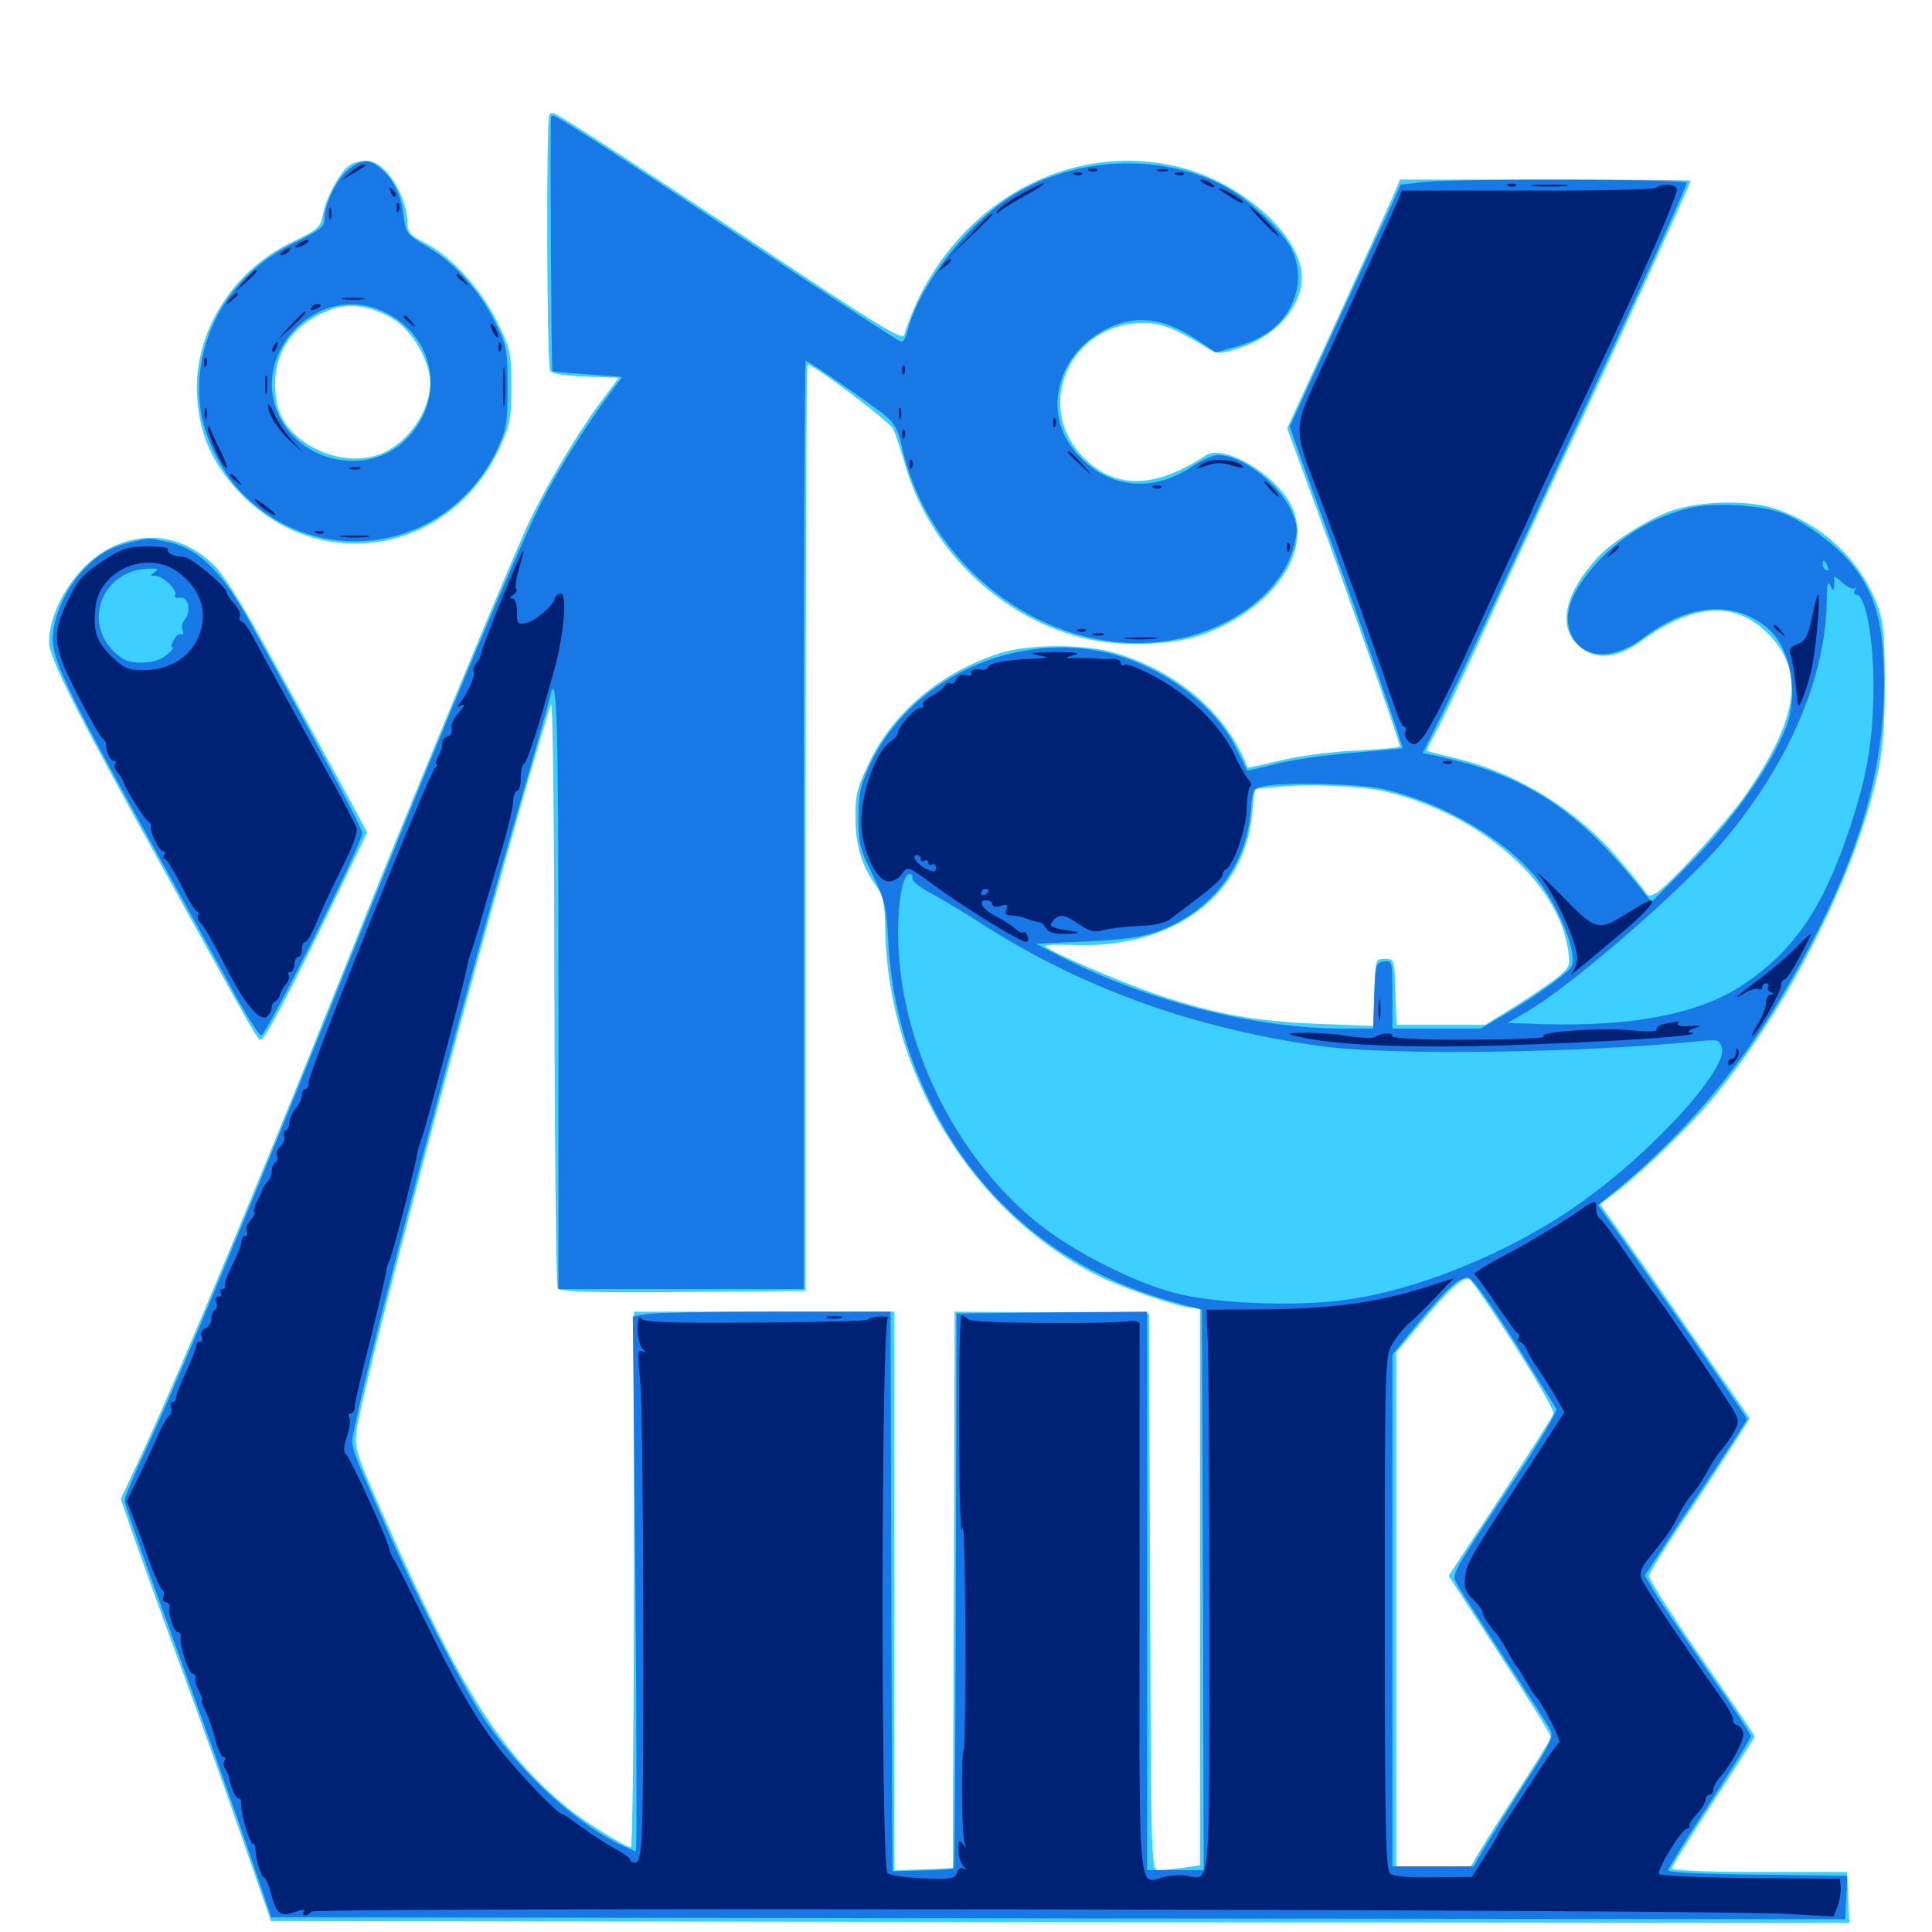 <svg xmlns="http://www.w3.org/2000/svg" viewBox="0 -1000 1000 1000">
	<path fill="#3ccfff" d="M284.375 -940.82C282.617 -939.062 283.008 -810.742 284.766 -808.008C285.742 -806.445 292.773 -805.469 303.32 -805.078L320.312 -804.492L309.375 -789.844C297.852 -774.219 280.273 -744.336 272.07 -725.977C258.594 -695.508 211.719 -582.422 188.477 -524.219C140.234 -402.93 92.773 -289.062 73.047 -246.68L62.5 -224.219L68.164 -207.617C71.289 -198.633 82.227 -167.969 92.773 -139.453C103.32 -110.938 118.164 -69.336 125.977 -46.68L140.234 -5.664L548.633 -5.078L957.227 -4.688L956.641 -17.773L956.055 -31.055H910.547C884.766 -31.055 865.234 -31.836 865.234 -32.812C865.234 -33.789 875 -49.414 886.719 -67.383C898.633 -85.547 908.203 -100.781 908.203 -101.172C908.203 -101.758 900.586 -112.891 891.406 -126.172C868.359 -159.18 853.516 -182.031 853.516 -184.375C853.516 -185.547 860.352 -196.68 868.75 -209.375C877.344 -221.875 889.062 -239.844 894.922 -249.023L905.664 -265.82L874.609 -310.547C857.617 -335.156 840.039 -360.156 835.742 -366.016L828.125 -376.758L833.398 -380.664C847.461 -390.82 874.805 -416.992 888.281 -433.594C926.758 -480.664 960.938 -548.633 972.07 -600.781C974.609 -612.5 975.586 -625.195 975.586 -647.266C975.391 -673.828 974.805 -678.906 971.094 -688.281C961.914 -710.938 943.555 -728.125 919.336 -736.523C905.469 -741.406 879.883 -740.82 864.844 -735.547C852.93 -731.25 833.789 -719.141 826.953 -711.523C810.156 -693.164 806.25 -676.562 816.211 -666.602C824.805 -658.203 836.133 -658.594 848.828 -667.773C876.562 -687.891 898.047 -689.258 915.234 -671.875C934.57 -652.539 930.859 -627.539 902.734 -587.5C891.992 -572.461 863.086 -541.016 856.836 -537.5C853.711 -535.938 852.539 -536.133 851.172 -538.867C850 -540.625 843.945 -548.242 837.5 -555.664C815.82 -581.055 785.547 -599.609 753.906 -607.422C745.898 -609.375 738.867 -611.133 738.672 -611.328C738.281 -611.719 740.039 -615.625 742.773 -620.312C745.508 -625 759.18 -653.711 773.047 -684.375C787.109 -715.039 803.516 -750.586 809.57 -763.477C832.422 -811.719 875 -904.688 875 -906.445C875 -906.836 841.211 -907.031 799.805 -907.031H724.609L722.852 -902.734C721.875 -900.195 708.789 -871.289 693.75 -838.281L666.211 -778.32L681.445 -736.719C696.094 -697.07 724.609 -615.625 724.609 -613.672C724.609 -613.086 714.258 -612.109 701.758 -611.523C689.062 -610.938 671.289 -608.594 662.305 -606.25C653.32 -604.102 645.898 -602.539 645.703 -602.734C635.156 -630.469 609.766 -652.344 576.953 -662.109C561.328 -666.797 531.836 -666.602 517.578 -661.914C487.109 -652.148 462.109 -631.25 449.805 -605.078C443.359 -591.602 442.578 -588.086 442.773 -575.977C442.969 -561.914 446.094 -551.562 453.906 -540.82C457.227 -536.133 458.008 -531.836 458.203 -518.359C459.766 -443.75 503.516 -372.266 567.969 -339.844C580.078 -333.594 611.133 -323.047 616.992 -323.047H621.094V-178.711V-34.57L612.109 -33.203C607.031 -32.617 601.367 -32.031 599.414 -32.031C595.898 -32.031 595.703 -37.305 595.312 -176.172L594.727 -320.117L544.531 -320.703L494.141 -321.094L493.75 -177.148L493.164 -33.008L478.125 -32.422L462.891 -31.836V-176.562V-321.094H395.508H328.125V-182.422C328.125 -106.25 327.344 -43.75 326.562 -43.75C324.023 -43.75 302.344 -57.227 293.945 -64.062C258.984 -92.773 237.891 -126.367 198.828 -214.648C184.18 -247.656 183.398 -250.391 184.57 -259.57C187.891 -285.547 262.695 -565.039 285.156 -635.547C286.133 -638.281 286.914 -571.875 286.914 -488.086C287.109 -404.297 287.891 -334.57 288.672 -333.203C290.039 -331.445 304.297 -330.859 353.711 -331.25L416.992 -331.836V-571.68C416.992 -703.516 417.383 -811.328 417.969 -811.328C421.289 -811.328 460.352 -781.836 462.305 -777.93C463.477 -775.391 466.406 -766.602 468.75 -758.594C481.25 -715.82 516.992 -681.055 559.961 -669.922C578.711 -665.039 606.25 -665.82 622.266 -671.484C659.375 -684.961 680.078 -715.234 668.164 -738.672C659.766 -754.883 633.398 -770.312 624.023 -764.258C598.242 -747.266 578.125 -746.68 561.914 -762.109C534.18 -788.281 553.125 -832.812 591.797 -832.812C601.367 -832.812 608.984 -829.688 625.391 -819.531C630.273 -816.602 631.25 -816.602 641.602 -819.922C659.961 -825.586 673.828 -841.406 673.828 -856.25C673.828 -878.125 642.383 -906.055 608.984 -913.867C549.023 -927.93 487.891 -890.039 467.969 -826.562C467.188 -823.633 453.516 -832.031 393.75 -871.875C332.617 -912.5 301.562 -932.812 287.891 -940.82C286.719 -941.602 285.156 -941.602 284.375 -940.82ZM716.602 -590.43C766.016 -578.906 806.836 -543.359 811.719 -507.812C812.891 -500 812.5 -499.219 805.469 -493.555C801.172 -490.234 791.211 -483.594 783.203 -478.516L768.75 -469.531H745.703H722.852L722.266 -486.719C721.68 -503.32 721.68 -503.711 716.797 -503.711C711.914 -503.711 711.914 -503.32 711.328 -486.328L710.742 -468.945L681.055 -470.117C649.219 -471.484 629.883 -475 600.195 -484.766C580.469 -491.406 541.016 -508.398 541.016 -510.352C541.016 -510.938 546.68 -511.133 553.711 -510.938C605.664 -508.203 643.945 -535.547 648.047 -578.516L649.414 -591.602L662.109 -592.773C677.93 -594.336 704.492 -593.164 716.602 -590.43ZM783.594 -304.297C795.117 -286.133 804.492 -269.922 804.102 -268.359C803.711 -266.797 791.211 -247.266 776.562 -225L749.805 -184.375L776.172 -143.75C790.82 -121.289 802.734 -102.148 802.734 -100.977C802.734 -100 795.703 -88.477 787.305 -75.586C778.906 -62.5 769.531 -47.852 766.602 -42.969L761.328 -33.984H741.992H722.656V-166.992V-300L735.547 -315.43C749.219 -331.836 757.227 -339.258 760.352 -338.086C761.523 -337.695 771.875 -322.656 783.594 -304.297ZM181.25 -914.648C176.562 -911.914 168.555 -897.656 167.188 -889.062C166.016 -882.422 164.844 -881.25 151.367 -874.805C119.336 -859.57 99.219 -825.977 102.148 -792.969C103.711 -774.219 109.961 -760.156 123.438 -745.703C164.648 -701.758 232.422 -712.891 258.398 -767.773C263.867 -779.883 264.648 -782.812 264.648 -799.805C264.648 -817.578 264.258 -819.141 257.031 -833.984C248.438 -851.172 232.422 -868.359 218.945 -874.805C212.891 -877.93 210.938 -879.883 210.938 -883.594C210.938 -898.828 199.414 -916.797 189.648 -916.797C186.914 -916.797 183.008 -915.82 181.25 -914.648ZM203.125 -835.156C213.281 -829.102 222.656 -813.086 222.656 -801.758C222.461 -787.109 211.523 -771.094 197.461 -765.234C176.953 -756.641 147.266 -770.703 143.359 -791.016C139.062 -814.062 149.219 -831.836 171.484 -839.844C180.859 -843.359 192.188 -841.602 203.125 -835.156ZM57.031 -716.406C40.039 -708.008 25.391 -685.352 25.391 -667.578C25.391 -659.57 39.258 -631.836 85.938 -547.656C132.031 -464.062 133.398 -461.719 134.961 -461.719C136.914 -461.719 150.391 -487.109 171.875 -531.445L190.039 -569.141L184.57 -579.297C181.641 -584.961 172.266 -601.953 164.062 -616.992C155.664 -632.031 142.188 -656.641 133.789 -671.68C125.586 -686.719 115.625 -702.344 111.719 -706.445C96.484 -722.266 76.172 -725.977 57.031 -716.406Z"/>
	<path fill="#1878e5" d="M285.156 -938.867C284.766 -927.93 285.352 -808.398 285.938 -808.008C286.133 -807.617 294.531 -806.836 304.297 -806.25L322.07 -804.883L317.773 -799.219C303.516 -780.273 288.672 -756.641 279.688 -738.867C267.188 -713.867 230.469 -626.367 189.453 -524.219C132.031 -381.055 95.117 -291.992 75.391 -249.414C69.336 -236.523 64.453 -224.805 64.453 -223.242C64.453 -221.875 76.367 -187.695 91.211 -147.266C105.859 -107.031 122.852 -59.18 129.102 -40.82L140.43 -7.617L547.852 -7.031L955.078 -6.641L955.273 -10.938C955.469 -13.477 955.664 -18.555 955.859 -22.266L956.055 -29.102L909.766 -29.688C884.18 -29.883 863.281 -30.859 863.281 -31.836C863.281 -32.617 872.852 -48.242 884.766 -66.406C896.484 -84.57 906.25 -100.195 906.25 -101.367C906.25 -102.344 896.094 -117.773 883.594 -135.547C871.289 -153.32 858.984 -171.484 856.25 -176.172L851.367 -184.57L877.734 -224.609C892.383 -246.484 904.297 -264.844 904.297 -265.43C904.297 -266.406 841.797 -356.25 831.25 -370.508L827.148 -376.172L836.914 -384.18C870.703 -412.109 899.414 -445.703 921.875 -483.789C959.18 -546.68 975.195 -595.898 975.195 -647.266C975 -676.172 971.094 -691.602 959.375 -706.836C951.367 -717.578 931.641 -731.836 920.312 -735.156C908.398 -738.867 886.133 -739.844 874.805 -737.109C854.102 -732.227 835.352 -720.312 822.07 -703.516C812.305 -691.016 809.375 -681.055 813.086 -672.07C818.75 -658.594 834.766 -657.812 850.977 -670.117C874.414 -688.086 898.828 -689.453 915.82 -674.023C927.148 -663.477 931.055 -640.43 924.414 -623.438C916.211 -602.539 895.898 -574.219 871.289 -549.609L854.883 -533.203L847.852 -541.797C815.234 -582.422 787.891 -599.609 741.602 -609.18L736.328 -610.156L744.922 -627.344C749.609 -636.719 766.211 -672.07 781.836 -705.859C797.461 -739.648 817.383 -782.812 826.172 -801.562C847.461 -846.875 873.047 -903.711 873.047 -905.469C873.047 -907.227 756.641 -907.617 738.086 -905.859L725 -904.492L720.117 -893.555C717.188 -887.5 704.297 -859.375 691.211 -830.859L667.578 -779.102L673.438 -762.5C676.758 -753.32 684.375 -732.227 690.43 -715.625C703.32 -680.078 726.367 -613.281 725.977 -612.695C725.781 -612.5 714.062 -611.523 700.195 -610.352C686.133 -609.18 668.164 -606.641 660.156 -604.492C652.148 -602.539 645.508 -600.977 645.508 -601.172C645.508 -601.172 642.969 -606.641 639.648 -613.086C628.32 -635.938 599.219 -656.836 570.703 -662.695C522.656 -672.656 470.898 -647.656 450.586 -604.883C445.312 -593.555 444.336 -589.453 444.336 -576.758C444.336 -563.672 445.117 -560.352 451.562 -547.461C458.008 -534.375 458.789 -531.055 459.766 -512.5C461.719 -477.734 471.68 -444.727 489.453 -414.844C516.406 -369.727 556.641 -339.648 609.766 -325.391L622.07 -322.07L622.656 -176.953L623.047 -32.031H608.398H593.75V-176.562V-321.094L544.531 -320.703L495.117 -320.117L494.727 -176.758C494.531 -98.047 494.141 -33.203 493.75 -33.008C493.359 -32.617 486.133 -32.031 477.539 -31.836L461.914 -31.445L461.328 -176.172L460.938 -321.094H400.586C367.383 -321.094 337.5 -320.508 333.984 -319.727L327.539 -318.555L328.906 -180.078C329.492 -104.102 329.688 -41.797 329.102 -41.797C328.516 -41.797 324.219 -43.75 319.727 -45.898C295.508 -58.203 267.383 -84.766 249.414 -112.109C237.695 -130.273 215.234 -174.219 199.805 -209.766C179.688 -255.469 181.25 -250.391 183.789 -262.305C191.211 -299.805 237.695 -475.391 265.039 -570.117C275.391 -605.664 284.18 -636.523 284.57 -639.062C288.281 -655.664 289.062 -629.297 289.062 -489.258V-332.812H352.539H416.016V-573.047C416.016 -705.273 416.406 -813.281 416.992 -813.281C418.359 -813.281 447.07 -793.555 457.227 -785.742C462.891 -781.25 464.648 -778.125 466.797 -768.945C480.078 -708.594 537.305 -663.477 595.703 -667.383C631.836 -669.727 663.477 -691.406 669.922 -717.969C671.875 -725.781 671.68 -728.125 668.359 -735.547C662.109 -749.609 642.773 -764.453 630.469 -764.453C627.93 -764.453 622.07 -761.914 617.188 -758.594C594.336 -743.359 569.336 -747.852 553.906 -769.727C541.406 -787.695 547.266 -813.086 566.992 -826.367C583.984 -837.695 600.391 -836.914 619.727 -824.023L629.297 -817.578L639.453 -820.508C653.711 -824.609 661.523 -830.078 666.992 -839.453C673.047 -849.609 673.438 -861.328 668.164 -871.68C663.281 -881.055 644.922 -898.047 633.008 -904.102C599.023 -921.289 554.688 -918.75 522.266 -897.656C499.023 -882.422 475.195 -851.172 469.727 -828.516C468.945 -825.391 467.578 -823.047 466.602 -823.047C465.625 -823.047 432.031 -844.922 391.992 -871.68C320.703 -919.141 288.086 -940.234 286.133 -940.234C285.547 -940.234 285.156 -939.648 285.156 -938.867ZM946.094 -706.641C946.68 -705.078 946.484 -704.297 945.312 -704.883C944.141 -705.469 943.359 -706.836 943.359 -708.008C943.359 -710.742 944.727 -710.156 946.094 -706.641ZM959.961 -695.508C960.742 -696.484 960.938 -695.898 960.156 -694.727C959.375 -693.359 959.57 -692.188 960.742 -692.188C965.625 -692.188 969.727 -669.922 969.727 -644.336C969.531 -615.43 966.211 -596.484 955.664 -566.211C942.383 -528.125 927.539 -507.227 902.148 -490.234C879.492 -475.195 845.117 -468.555 798.828 -469.922L780.273 -470.508L790.039 -476.172C813.672 -489.844 871.875 -540.43 892.773 -565.43C926.172 -605.469 944.922 -649.609 945.508 -688.672C945.508 -697.266 946.094 -699.805 947.266 -697.07C948.438 -694.336 949.023 -693.945 949.219 -696.094C949.609 -697.656 949.414 -700 949.219 -700.977C949.023 -702.148 950.977 -700.977 953.516 -698.438C956.25 -696.094 958.984 -694.727 959.961 -695.508ZM715.039 -591.797C743.555 -585.742 775.586 -567.969 792.969 -548.242C802.148 -537.891 811.719 -518.945 813.672 -507.227C814.844 -499.805 814.453 -499.414 804.297 -491.602C798.633 -487.305 787.695 -480.078 780.078 -475.586L766.406 -467.578H743.555H720.703V-485.352C720.703 -502.539 720.508 -502.93 716.406 -502.344C712.109 -501.758 711.914 -500.781 711.328 -484.766L710.742 -467.578H695.703C649.023 -467.578 592.969 -482.031 547.852 -505.469L536.133 -511.523L562.5 -512.695C582.617 -513.672 591.602 -515.039 600 -518.164C627.539 -528.711 645.312 -552.148 647.461 -580.859C648.047 -590.039 648.828 -591.797 652.734 -592.773C661.133 -595.312 701.953 -594.531 715.039 -591.797ZM472.266 -545.312C471.875 -544.141 476.172 -540.625 481.445 -537.891C486.914 -534.961 500 -527.148 510.547 -520.312C561.719 -487.891 619.336 -467.383 684.57 -458.398C720.117 -453.711 816.602 -454.883 878.125 -460.938C889.453 -462.109 890.039 -461.914 891.211 -457.617C894.336 -446.484 854.883 -403.32 817.969 -377.344C782.031 -351.758 732.812 -331.641 694.531 -326.953C668.75 -323.633 628.516 -325.391 608.398 -330.664C587.109 -336.133 556.055 -351.953 538.281 -366.016C494.141 -400.977 465.039 -460.938 464.844 -516.602C464.844 -534.766 467.383 -547.656 470.898 -547.656C471.875 -547.656 472.461 -546.68 472.266 -545.312ZM783.594 -306.055C794.922 -287.891 804.688 -272.266 805.469 -270.898C806.25 -269.531 796.875 -253.711 783.594 -233.789C750.781 -184.375 751.367 -185.352 753.906 -180.469C755.078 -178.125 766.016 -161.133 778.125 -142.578C790.234 -124.023 801.172 -107.227 802.344 -104.883C804.297 -101.367 802.734 -97.656 789.648 -77.734C781.445 -64.844 772.07 -49.805 768.75 -44.336L762.695 -33.984H741.797H720.703V-166.406V-298.828L733.398 -314.453C748.633 -332.812 754.883 -338.672 759.57 -338.672C761.914 -338.672 769.531 -328.125 783.594 -306.055ZM180.664 -912.5C174.414 -907.617 168.164 -894.727 167.969 -887.109C167.969 -882.617 166.016 -881.055 152.93 -874.609C118.555 -858.203 99.219 -824.219 103.711 -788.477C105.469 -774.219 115.234 -754.492 125.586 -744.336C166.406 -703.516 232.812 -715.234 257.422 -767.578C262.109 -777.93 262.695 -781.25 262.695 -799.609C262.695 -818.945 262.305 -821.094 256.25 -833.203C248.242 -849.609 234.961 -864.258 220.898 -872.461C210.352 -878.711 209.961 -879.297 208.789 -889.062C207.422 -899.805 203.32 -907.812 196.484 -913.281C191.016 -917.773 187.109 -917.578 180.664 -912.5ZM198.242 -838.867C226.367 -825.977 231.445 -791.211 208.203 -770.703C190.039 -754.883 159.57 -759.961 146.484 -781.055C126.172 -813.867 163.086 -855.078 198.242 -838.867ZM67.773 -719.336C57.422 -716.992 50.781 -713.086 43.555 -705.469C33.984 -695.508 27.344 -680.469 27.344 -669.141C27.344 -657.617 35.742 -640.234 83.398 -554.492C99.414 -525.586 117.383 -493.164 123.047 -482.617C128.906 -472.266 134.375 -463.867 135.156 -464.062C138.477 -465.234 187.5 -563.281 187.5 -568.75C187.5 -571.484 165.625 -612.5 127.734 -680.859C114.648 -704.297 102.148 -716.211 87.695 -719.336C76.758 -721.68 77.93 -721.68 67.773 -719.336ZM80.078 -703.906C77.539 -702.148 77.539 -701.953 80.273 -701.953C84.375 -701.953 92.188 -694.336 90.625 -691.992C90.039 -690.82 91.016 -690.234 92.969 -690.625C97.461 -691.406 99.219 -683.594 95.703 -679.492C94.336 -677.93 93.75 -675.195 94.531 -673.633C95.117 -671.875 94.922 -671.094 93.75 -671.68C92.773 -672.266 91.016 -670.898 89.844 -668.75C88.672 -666.602 88.477 -664.844 89.258 -664.844C90.039 -664.648 88.672 -662.891 86.133 -660.938C83.203 -658.398 78.711 -657.031 73.242 -657.031C66.406 -657.031 63.672 -658.203 58.789 -662.891C42.578 -679.102 53.711 -705.273 77.148 -705.664C81.641 -705.859 82.227 -705.273 80.078 -703.906Z"/>
	<path fill="#002274" d="M181.445 -910.742L176.758 -906.836L182.617 -910.156C190.234 -914.844 190.43 -914.844 188.086 -914.844C186.914 -914.844 183.984 -913.086 181.445 -910.742ZM564.062 -911.523C562.5 -912.109 563.086 -912.695 565.234 -912.695C567.383 -912.891 568.555 -912.305 567.773 -911.719C567.188 -911.133 565.43 -910.938 564.062 -911.523ZM599.219 -911.523C597.852 -912.109 598.828 -912.5 601.562 -912.5C604.297 -912.5 605.273 -912.109 604.102 -911.523C602.734 -911.133 600.391 -911.133 599.219 -911.523ZM556.25 -909.57C554.688 -910.156 555.273 -910.742 557.422 -910.742C559.57 -910.938 560.742 -910.352 559.961 -909.766C559.375 -909.18 557.617 -908.984 556.25 -909.57ZM608.984 -909.57C607.422 -910.156 608.008 -910.742 610.156 -910.742C612.305 -910.938 613.477 -910.352 612.695 -909.766C612.109 -909.18 610.352 -908.984 608.984 -909.57ZM623.047 -905.078C624.609 -904.102 626.953 -903.125 627.93 -903.125C629.102 -903.125 628.516 -904.102 626.953 -905.078C625.391 -906.055 623.242 -907.031 622.07 -907.031C621.094 -907.031 621.484 -906.055 623.047 -905.078ZM527.93 -899.219C522.461 -896.094 517.188 -892.383 516.406 -891.016C515.234 -888.867 515.43 -888.867 517.969 -891.016C519.531 -892.383 525.781 -896.094 531.445 -899.219C537.305 -902.344 541.211 -905.078 540.039 -905.078C539.062 -905.078 533.594 -902.344 527.93 -899.219ZM780.859 -903.711C779.297 -904.297 779.883 -904.883 782.031 -904.883C784.18 -905.078 785.352 -904.492 784.57 -903.906C783.984 -903.32 782.227 -903.125 780.859 -903.711ZM794.531 -903.711C789.844 -904.102 793.164 -904.492 801.758 -904.492C810.352 -904.492 814.062 -904.102 810.156 -903.711C806.055 -903.32 799.023 -903.32 794.531 -903.711ZM856.836 -902.734C855.469 -901.953 825.586 -901.172 790.039 -901.367H725.586L723.828 -896.875C719.922 -887.891 691.992 -826.367 681.25 -803.516C670.117 -779.883 670.117 -776.758 679.297 -752.539C683.594 -741.406 689.453 -725.586 692.383 -717.578C695.117 -709.57 698.633 -699.805 700.195 -696.094C702.539 -689.844 716.992 -648.438 722.852 -631.25C724.219 -627.148 725.977 -623.828 726.953 -623.828C727.734 -623.828 727.93 -622.656 727.344 -621.289C726.758 -619.727 727.734 -617.383 729.297 -616.016C731.836 -614.062 733.008 -614.453 736.328 -618.164C740.43 -623.242 751.758 -645.703 766.602 -678.516C771.68 -689.844 779.688 -707.227 784.375 -717.188C789.062 -727.148 792.969 -735.547 792.969 -735.938C792.969 -736.523 802.344 -756.445 825.586 -805.469C849.805 -856.25 868.75 -899.805 867.969 -902.148C866.797 -904.883 860.742 -905.273 856.836 -902.734ZM202.344 -900.586C202.93 -898.633 204.102 -897.656 204.688 -898.242C205.273 -898.828 204.688 -900.391 203.32 -901.758C201.367 -903.516 201.172 -903.32 202.344 -900.586ZM630.859 -902.344C630.859 -901.953 633.984 -899.805 637.891 -897.461C641.602 -895.117 644.141 -894.336 643.555 -895.312C642.188 -897.461 630.859 -903.711 630.859 -902.344ZM205.273 -892.188C205.273 -890.039 205.859 -889.453 206.445 -891.016C207.031 -892.383 206.836 -894.141 206.25 -894.727C205.664 -895.508 205.078 -894.336 205.273 -892.188ZM170.312 -889.453C170.312 -886.719 170.703 -885.742 171.289 -887.109C171.68 -888.281 171.68 -890.625 171.289 -891.992C170.703 -893.164 170.312 -892.188 170.312 -889.453ZM653.32 -885.547C657.422 -881.25 661.328 -877.734 661.914 -877.734C662.5 -877.734 659.375 -881.25 655.273 -885.547C651.172 -889.844 647.266 -893.359 646.68 -893.359C646.094 -893.359 649.219 -889.844 653.32 -885.547ZM501.953 -878.32L491.211 -866.992L502.539 -877.734C508.594 -883.594 513.672 -888.672 513.672 -888.867C513.672 -890.43 511.719 -888.672 501.953 -878.32ZM154.297 -873.828C152.734 -872.852 152.344 -871.875 153.32 -871.875C154.492 -871.875 156.641 -872.852 158.203 -873.828C159.766 -874.805 160.352 -875.781 159.18 -875.781C158.203 -875.781 155.859 -874.805 154.297 -873.828ZM146.484 -869.922C144.727 -868.75 144.531 -867.969 145.898 -867.969C147.07 -867.969 148.828 -868.945 149.414 -869.922C150.977 -872.266 150.195 -872.266 146.484 -869.922ZM488.086 -862.695C485.547 -859.57 485.742 -859.375 488.867 -861.914C490.625 -863.281 492.188 -864.844 492.188 -865.234C492.188 -866.797 490.625 -865.82 488.086 -862.695ZM126.758 -854.883L122.07 -849.414L127.539 -854.102C132.422 -858.594 133.789 -860.156 132.227 -860.156C131.836 -860.156 129.492 -857.812 126.758 -854.883ZM236.328 -857.422C236.328 -857.031 237.891 -855.469 239.844 -854.102C242.773 -851.562 242.969 -851.758 240.43 -854.883C237.891 -858.008 236.328 -858.984 236.328 -857.422ZM118.945 -845.117C116.406 -841.992 116.602 -841.797 119.727 -844.336C121.484 -845.703 123.047 -847.266 123.047 -847.656C123.047 -849.219 121.484 -848.242 118.945 -845.117ZM178.32 -845.117C175.195 -845.508 177.344 -845.898 182.617 -845.898C188.086 -845.898 190.43 -845.508 188.086 -845.117C185.547 -844.727 181.25 -844.727 178.32 -845.117ZM161.133 -840.625C160.547 -839.453 161.328 -839.258 162.891 -839.844C166.406 -841.211 166.992 -842.578 164.258 -842.578C163.086 -842.578 161.719 -841.797 161.133 -840.625ZM150.195 -831.445L143.555 -824.023L150.977 -830.664C157.617 -837.109 159.18 -838.672 157.617 -838.672C157.227 -838.672 153.906 -835.352 150.195 -831.445ZM208.984 -835.938C208.984 -835.547 210.547 -833.984 212.5 -832.617C215.43 -830.078 215.625 -830.273 213.086 -833.398C210.547 -836.523 208.984 -837.5 208.984 -835.938ZM253.906 -831.836C253.906 -830.859 254.883 -828.516 255.859 -826.953C256.836 -825.391 257.812 -825 257.812 -825.977C257.812 -827.148 256.836 -829.297 255.859 -830.859C254.883 -832.422 253.906 -833.008 253.906 -831.836ZM141.602 -820.898C140.82 -819.727 140.625 -818.555 141.211 -817.969C141.602 -817.383 142.578 -818.359 143.164 -820.117C144.531 -823.438 143.359 -824.023 141.602 -820.898ZM258.008 -819.922C258.008 -817.773 258.594 -817.188 259.18 -818.75C259.766 -820.117 259.57 -821.875 258.984 -822.461C258.398 -823.242 257.812 -822.07 258.008 -819.922ZM105.664 -812.109C105.664 -809.961 106.25 -809.375 106.836 -810.938C107.422 -812.305 107.227 -814.062 106.641 -814.648C106.055 -815.43 105.469 -814.258 105.664 -812.109ZM260.352 -799.609C260.352 -790.43 260.742 -786.719 261.133 -791.406C261.523 -795.898 261.523 -803.32 261.133 -808.008C260.742 -812.5 260.352 -808.789 260.352 -799.609ZM466.992 -808.203C466.992 -806.055 467.578 -805.469 468.164 -807.031C468.75 -808.398 468.555 -810.156 467.969 -810.742C467.383 -811.523 466.797 -810.352 466.992 -808.203ZM137.305 -800.586C137.305 -796.289 137.695 -794.727 138.086 -797.266C138.477 -799.609 138.477 -803.125 138.086 -805.078C137.5 -806.836 137.109 -804.883 137.305 -800.586ZM138.672 -790.234C138.672 -785.742 143.945 -777.344 150.781 -771.289L157.227 -765.43L150.977 -772.266C147.461 -775.977 143.359 -782.227 141.797 -785.938C140.234 -789.648 138.867 -791.602 138.672 -790.234ZM105.859 -785.938C105.859 -783.203 106.25 -782.227 106.836 -783.594C107.227 -784.766 107.227 -787.109 106.836 -788.477C106.25 -789.648 105.859 -788.672 105.859 -785.938ZM465.234 -785.938C465.234 -783.203 465.625 -782.227 466.211 -783.594C466.602 -784.766 466.602 -787.109 466.211 -788.477C465.625 -789.648 465.234 -788.672 465.234 -785.938ZM545.117 -780.859C545.117 -778.711 545.703 -778.125 546.289 -779.688C546.875 -781.055 546.68 -782.812 546.094 -783.398C545.508 -784.18 544.922 -783.008 545.117 -780.859ZM107.617 -778.711C107.422 -775.391 114.648 -759.18 116.992 -757.812C118.164 -757.031 116.992 -760.742 114.453 -765.82C111.914 -770.898 109.375 -776.562 108.789 -778.125C108.203 -779.688 107.617 -780.078 107.617 -778.711ZM466.992 -775C466.992 -772.852 467.578 -772.266 468.164 -773.828C468.75 -775.195 468.555 -776.953 467.969 -777.539C467.383 -778.32 466.797 -777.148 466.992 -775ZM552.734 -765.82C552.734 -765.43 555.664 -762.695 559.18 -759.375L565.43 -753.711L559.766 -760.156C554.297 -766.016 552.734 -767.383 552.734 -765.82ZM470.898 -759.375C470.898 -757.227 471.484 -756.641 472.07 -758.203C472.656 -759.57 472.461 -761.328 471.875 -761.914C471.289 -762.695 470.703 -761.523 470.898 -759.375ZM622.07 -759.766C618.359 -757.031 618.555 -756.836 624.414 -758.984C629.102 -760.742 632.422 -760.742 637.891 -758.984C642.383 -757.617 644.336 -757.617 643.164 -758.789C639.453 -762.5 626.367 -763.086 622.07 -759.766ZM181.25 -757.227C179.883 -757.812 180.859 -758.203 183.594 -758.203C186.328 -758.203 187.305 -757.812 186.133 -757.227C184.766 -756.836 182.422 -756.836 181.25 -757.227ZM119.141 -753.906C119.141 -753.516 120.703 -751.953 122.656 -750.586C125.586 -748.047 125.781 -748.242 123.242 -751.367C120.703 -754.492 119.141 -755.469 119.141 -753.906ZM657.227 -746.875C659.18 -744.727 661.133 -742.969 661.719 -742.969C662.305 -742.969 661.133 -744.727 659.18 -746.875C657.227 -749.023 655.273 -750.781 654.688 -750.781C654.102 -750.781 655.273 -749.023 657.227 -746.875ZM597.266 -747.461C595.703 -748.047 596.289 -748.633 598.438 -748.633C600.586 -748.828 601.758 -748.242 600.977 -747.656C600.391 -747.07 598.633 -746.875 597.266 -747.461ZM132.617 -740.234C135.156 -737.109 142.578 -732.227 142.578 -733.789C142.578 -734.18 139.648 -736.523 136.328 -739.062C132.227 -741.992 130.859 -742.383 132.617 -740.234ZM163.672 -724.023C162.109 -724.609 162.695 -725.195 164.844 -725.195C166.992 -725.391 168.164 -724.805 167.383 -724.219C166.797 -723.633 165.039 -723.438 163.672 -724.023ZM177.344 -722.07C173.828 -722.461 176.562 -722.852 183.594 -722.852C190.625 -722.852 193.359 -722.461 190.039 -722.07C186.523 -721.68 180.664 -721.68 177.344 -722.07ZM666.211 -716.406C666.211 -714.258 666.797 -713.672 667.383 -715.234C667.969 -716.602 667.773 -718.359 667.188 -718.945C666.602 -719.727 666.016 -718.555 666.211 -716.406ZM54.297 -710.352C42.188 -702.344 40.234 -700 33.984 -686.719C26.758 -671.094 27.734 -664.648 40.234 -640.234C46.289 -628.516 51.953 -618.359 53.125 -617.773C54.102 -617.188 54.883 -615.82 54.883 -614.844C54.688 -611.328 57.031 -606.25 58.789 -606.25C59.961 -606.25 60.352 -605.469 59.57 -604.492C58.984 -603.516 59.57 -601.562 60.938 -600C62.305 -598.633 63.672 -596.289 64.062 -594.922C64.648 -591.992 74.414 -576.562 76.758 -574.805C77.734 -574.219 78.32 -573.047 78.125 -572.266C77.344 -569.727 82.422 -559.375 84.375 -559.375C85.352 -559.375 85.547 -558.594 84.961 -557.422C84.375 -556.445 84.375 -555.469 85.352 -555.469C86.133 -555.469 90.039 -549.219 93.75 -541.797C97.461 -534.18 101.172 -528.125 102.148 -528.125C102.93 -528.125 103.32 -527.344 102.539 -526.367C101.953 -525.391 102.734 -523.242 104.297 -521.68C105.859 -520.312 111.133 -510.742 116.211 -500.781C126.367 -480.469 134.766 -470.312 138.477 -474.023C139.648 -475.195 140.625 -477.148 140.625 -478.516C140.625 -479.883 141.406 -481.25 142.383 -481.641C143.359 -482.031 144.531 -483.594 144.922 -485.156C145.312 -486.719 146.68 -489.258 148.047 -490.625C149.414 -492.188 150 -494.141 149.414 -495.117C148.633 -496.094 149.219 -496.875 150.195 -496.875C151.367 -496.875 152.344 -498.633 152.344 -500.781C152.344 -502.93 153.32 -504.688 154.297 -504.688C155.469 -504.688 156.25 -506.445 156.25 -508.594C156.25 -510.742 157.031 -512.5 158.008 -512.5C158.984 -512.5 161.719 -517.188 164.062 -523.047C166.406 -528.906 172.266 -541.406 176.953 -550.781C182.422 -561.328 185.156 -569.141 184.57 -571.289C183.789 -573.438 179.297 -582.227 174.414 -591.211C156.25 -623.828 134.18 -664.062 130.469 -671.289C128.32 -675.195 125.781 -678.516 124.805 -678.516C124.023 -678.516 123.633 -679.688 124.219 -681.055C124.609 -682.422 123.242 -685.352 121.094 -687.695C118.945 -690.039 117.188 -692.773 117.188 -693.555C117.188 -696.289 98.828 -711.719 95.312 -711.719C90.43 -711.719 85.938 -713.867 86.914 -715.625C87.5 -716.602 82.617 -717.188 76.172 -717.188C66.211 -716.992 62.891 -716.016 54.297 -710.352ZM91.797 -704.102C101.172 -697.461 105.859 -688.281 104.883 -678.711C103.125 -663.281 91.016 -653.125 74.023 -653.125C66.406 -653.125 64.062 -654.102 58.008 -659.961C49.805 -667.969 48.047 -673.242 49.414 -685.742C51.562 -704.883 75.781 -715.43 91.797 -704.102ZM833.789 -714.258C831.25 -711.133 831.445 -710.938 834.57 -713.477C836.328 -714.844 837.891 -716.406 837.891 -716.797C837.891 -718.359 836.328 -717.383 833.789 -714.258ZM259.57 -689.648C253.906 -675.391 249.023 -662.891 249.023 -661.719C249.023 -660.547 247.852 -658.203 246.484 -656.641C245.312 -655.078 244.727 -653.32 245.117 -652.734C246.484 -651.367 242.383 -641.602 238.477 -636.719C236.719 -634.57 236.523 -633.594 237.891 -634.375C241.211 -636.328 240.82 -634.961 236.523 -629.883C234.375 -627.344 233.203 -624.219 233.789 -622.656C234.375 -621.289 233.398 -619.336 231.641 -618.75C229.883 -618.164 228.711 -616.602 228.906 -615.234C229.102 -614.062 228.32 -611.133 226.953 -608.789C225.586 -606.25 225.195 -604.297 225.977 -604.297C226.758 -604.297 226.562 -603.516 225.391 -602.734C222.461 -600.977 159.375 -444.336 159.766 -439.844C159.766 -437.891 159.18 -436.328 158.008 -436.328C157.031 -436.328 156.25 -434.766 156.25 -433.008C156.25 -431.25 154.883 -428.32 153.125 -426.367C151.562 -424.609 150 -421.289 149.805 -418.945C149.609 -416.797 148.828 -414.844 147.852 -414.844C146.875 -414.844 146.484 -413.672 147.07 -412.109C147.656 -410.547 146.875 -408.203 145.312 -406.836C143.75 -405.469 142.773 -403.32 143.359 -401.953C143.945 -400.586 143.555 -398.828 142.578 -398.242C141.406 -397.461 140.625 -395.508 140.625 -393.555C140.625 -391.797 139.453 -389.062 138.086 -387.891C136.914 -386.523 135.742 -384.766 135.742 -383.984C135.547 -383.203 134.375 -380.469 133.008 -378.125C131.641 -375.586 131.055 -373.047 131.641 -372.461C132.227 -371.875 131.25 -370.117 129.688 -368.555C128.125 -366.797 127.148 -364.258 127.734 -362.891C128.32 -361.328 127.93 -360.156 126.953 -360.156C125.781 -360.156 125 -358.984 125 -357.422C125 -355.859 122.852 -350.391 120.312 -345.312C117.578 -340.039 116.016 -335.156 116.406 -334.375C116.992 -333.594 116.406 -332.812 115.234 -332.812C114.062 -332.812 113.672 -332.031 114.258 -330.859C114.844 -329.883 114.453 -328.906 113.281 -328.906C111.914 -328.906 111.328 -327.539 111.914 -325.977C112.695 -324.414 112.305 -322.656 111.328 -322.07C110.156 -321.289 109.375 -319.336 109.375 -317.188C109.375 -315.234 108.008 -313.086 106.25 -312.5C104.492 -311.719 103.516 -309.961 104.297 -308.398C104.883 -306.836 104.492 -305.469 103.516 -305.469C102.344 -305.469 101.562 -304.492 101.562 -303.32C101.562 -302.344 99.219 -296.289 96.484 -290.234C93.555 -284.18 91.211 -277.93 91.211 -276.758C91.211 -275.391 90.234 -274.219 89.258 -274.219C88.281 -274.219 87.891 -272.852 88.477 -271.289C89.258 -269.727 88.672 -267.969 87.5 -267.188C86.523 -266.406 83.789 -261.914 81.641 -256.836C79.492 -251.953 75 -242.188 71.68 -235.547L65.625 -223.047L69.141 -214.062C71.094 -208.984 75 -198.828 77.539 -191.211C80.273 -183.789 83.203 -177.344 84.18 -176.953C84.961 -176.562 85.156 -175 84.57 -173.438C83.984 -171.875 84.57 -170.703 85.742 -170.703C87.109 -170.703 87.891 -169.531 87.695 -168.359C86.914 -164.258 90.039 -155.078 92.188 -155.078C93.164 -155.078 93.75 -153.906 93.555 -152.734C92.773 -148.438 97.656 -133.594 99.805 -133.594C100.781 -133.594 101.562 -132.422 101.172 -131.25C100.977 -129.883 101.758 -126.758 103.125 -124.414C104.492 -121.875 105.078 -119.922 104.492 -119.922C103.906 -119.922 104.688 -117.578 106.25 -114.648C107.812 -111.523 110.156 -105.078 111.328 -99.805C112.695 -94.727 114.648 -90.625 115.625 -90.625C116.602 -90.625 116.797 -89.844 116.211 -88.672C115.625 -87.695 115.625 -85.547 116.602 -84.375C117.383 -83.008 118.164 -81.445 118.359 -80.859C119.531 -74.609 121.875 -69.141 123.438 -69.141C124.414 -69.141 125 -67.969 124.805 -66.797C124.219 -62.891 129.102 -45.703 130.859 -45.703C131.641 -45.703 132.227 -44.531 132.227 -43.359C132.031 -38.867 135.156 -28.125 136.719 -28.125C137.5 -28.125 139.258 -24.219 140.43 -19.336C142.969 -9.18 145.508 -7.617 153.125 -10.547C156.445 -11.719 158.008 -11.719 157.227 -10.547C156.641 -9.375 156.836 -8.594 158.008 -8.594C158.984 -8.594 160.547 -9.57 161.133 -10.547C162.695 -12.891 884.57 -11.719 925.195 -9.375L949.023 -8.008L951.172 -13.281C952.148 -16.211 952.93 -20.508 952.734 -23.047L952.344 -27.539L906.25 -27.93C881.055 -28.125 859.57 -29.102 858.789 -29.883C857.031 -31.641 870.508 -53.516 873.242 -53.516C874.219 -53.516 874.805 -54.102 874.414 -55.078C874.219 -55.859 875.977 -58.594 878.516 -61.328C880.859 -63.867 882.812 -67.188 882.812 -68.555C882.812 -69.922 883.789 -71.094 884.766 -71.094C885.938 -71.094 886.719 -72.266 886.719 -73.633C886.719 -75 888.281 -77.93 890.234 -80.078C895.508 -85.938 902.344 -98.242 902.344 -102.344C902.344 -104.297 900.977 -106.445 899.219 -107.031C897.656 -107.617 896.68 -108.789 897.07 -109.57C897.656 -110.547 894.531 -116.016 890.43 -121.875C869.727 -150.977 850.391 -179.883 849.414 -183.398C848.633 -185.938 850 -189.453 853.32 -193.359C862.695 -204.883 865.43 -208.789 868.75 -215.625C870.508 -219.336 873.828 -224.414 875.977 -226.758C878.125 -229.297 881.641 -234.57 883.789 -238.477C885.938 -242.578 889.258 -247.656 891.211 -249.805C893.164 -251.953 896.094 -256.25 897.656 -259.18C900.391 -264.258 900.195 -265.234 896.094 -271.875C889.844 -282.031 863.672 -320.703 857.422 -328.906C854.492 -332.617 847.07 -343.164 840.82 -352.344C834.57 -361.523 828.711 -369.336 827.734 -369.531C826.953 -369.922 826.172 -372.266 826.172 -374.805C826.172 -379.297 825.781 -379.297 814.062 -371.094C807.227 -366.406 792.578 -357.617 781.641 -351.758C770.508 -345.898 762.109 -340.82 763.086 -340.43C763.867 -340.039 769.141 -333.008 774.414 -325C779.883 -316.992 784.766 -309.961 785.742 -309.766C786.523 -309.375 786.719 -308.203 785.938 -307.227C785.352 -306.25 785.742 -305.469 786.719 -305.469C787.695 -305.469 789.453 -303.32 790.625 -300.586C791.992 -297.852 793.945 -294.531 794.922 -293.164C796.094 -291.797 799.805 -285.938 803.516 -279.883L809.766 -269.141L791.211 -240.43C760.156 -192.773 759.375 -191.406 758.398 -184.18C757.617 -178.516 758.398 -176.172 762.5 -172.07C765.43 -169.141 767.578 -166.406 767.383 -165.625C766.992 -164.258 771.094 -158.008 774.609 -154.297C775.781 -152.93 778.32 -148.828 780.273 -145.312C782.227 -141.602 784.375 -138.086 784.961 -137.5C785.547 -136.914 787.891 -133.398 789.844 -129.688C791.992 -125.977 794.141 -122.461 794.922 -121.875C797.656 -119.727 808.398 -98.633 807.031 -98.047C806.25 -97.656 801.367 -90.82 796.094 -82.812C790.82 -74.805 784.18 -64.453 781.055 -59.766C777.93 -55.273 775.391 -50.977 775.391 -50.586C775.391 -50 772.266 -44.922 768.555 -39.062L761.914 -28.516L741.992 -28.32C729.492 -28.125 721.289 -28.711 719.531 -30.273C717.188 -32.227 716.797 -53.711 716.797 -165.43C716.797 -296.289 716.797 -298.242 720.898 -304.688C723.047 -308.398 726.758 -312.891 729.102 -314.844C731.445 -316.797 737.695 -322.852 742.969 -328.516L752.539 -338.477L737.5 -333.594C712.891 -325.781 689.258 -322.656 655.469 -322.266L624.414 -322.07L625.195 -305.469C625.586 -296.289 625.977 -231.055 625.977 -160.352C625.977 -19.141 626.758 -26.953 614.258 -29.102C610.938 -29.688 605.469 -29.297 601.953 -28.32C589.062 -24.609 589.648 -16.992 589.844 -172.461V-314.648C589.844 -315.82 587.695 -316.602 584.57 -316.211C570.117 -314.453 503.32 -315.039 501.367 -316.992C500.195 -318.164 498.438 -319.141 497.656 -319.141C496.875 -319.141 496.289 -292.188 496.484 -259.18C496.484 -225.977 497.266 -203.516 498.047 -208.789C498.828 -214.258 499.609 -190.82 499.609 -156.836C499.805 -122.852 499.414 -94.727 498.828 -93.945C497.266 -92.578 497.852 -50.781 499.219 -46.094C500.195 -43.164 500 -43.164 498.242 -45.703C496.484 -48.047 496.094 -47.461 496.094 -42.773C496.094 -39.453 497.266 -35.547 498.633 -34.18C500.195 -32.422 500.195 -31.836 498.633 -32.812C497.461 -33.398 495.898 -32.617 495.312 -30.664C494.336 -27.539 492.188 -27.148 478.125 -27.734C469.141 -28.125 460.742 -29.297 459.375 -30.469C455.859 -33.398 456.055 -316.406 459.57 -317.773C460.938 -318.359 458.984 -318.555 455.664 -318.555C452.148 -318.359 449.219 -317.578 449.219 -316.992C449.219 -316.211 423.242 -315.625 391.211 -315.43C345.508 -315.039 333.008 -315.625 331.836 -317.578C330.664 -319.141 330.078 -317.188 330.078 -312.109C330.078 -307.812 331.25 -303.125 332.617 -301.758C334.57 -299.609 334.375 -299.414 332.422 -300.586C330.078 -301.758 329.883 -299.023 331.445 -284.766C333.008 -267.773 333.594 -80.859 332.227 -51.172C331.641 -40.039 330.664 -35.938 328.906 -35.938C327.344 -35.938 326.172 -36.523 326.172 -37.5C326.172 -38.281 322.852 -40.625 318.945 -42.773C314.844 -44.922 307.031 -50 301.562 -53.906C296.094 -58.008 291.211 -61.328 290.43 -61.328C288.867 -61.328 273.242 -77.148 263.086 -89.258C249.414 -105.078 239.258 -122.07 221.484 -158.008C212.5 -176.367 204.492 -192.188 203.711 -193.164C202.734 -194.336 201.953 -196.484 201.562 -198.047C200.391 -203.906 181.055 -245.898 179.102 -247.266C177.734 -248.047 177.734 -250.977 179.492 -256.25C181.055 -260.547 181.445 -265.039 180.859 -266.211C180.078 -267.383 180.469 -268.359 181.445 -268.359C182.617 -268.359 183.594 -269.922 183.594 -271.875C183.594 -273.828 187.109 -288.867 191.406 -305.469C195.508 -322.07 199.219 -337.891 199.609 -340.625C200 -343.359 200.781 -346.484 201.562 -347.461C202.734 -349.414 214.062 -392.578 215.625 -401.172C216.016 -403.906 217.383 -408.398 218.359 -411.133C220.508 -416.602 240.039 -490.625 241.602 -498.828C242.188 -501.562 242.969 -505.078 243.555 -506.641C244.336 -508.203 246.289 -514.844 248.242 -521.289C250 -527.734 254.688 -543.555 258.594 -556.445C262.5 -569.336 265.625 -582.227 265.625 -585.352C265.625 -588.281 266.602 -590.625 267.578 -590.625C268.75 -590.625 269.531 -593.555 269.531 -597.266C269.531 -600.977 270.312 -604.297 271.289 -604.688C272.852 -605.273 279.297 -625.586 287.109 -654.102C292.188 -672.852 293.75 -694.336 289.844 -692.773C288.477 -692.188 287.109 -691.211 287.109 -690.43C287.109 -687.305 277.734 -679.102 273.047 -677.734C267.773 -676.562 267.578 -676.758 267.578 -683.398C267.578 -687.5 266.602 -690.234 265.234 -690.234C263.477 -690.234 263.672 -690.82 265.625 -692.188C267.188 -693.164 267.969 -694.531 267.188 -695.117C266.406 -695.898 267.188 -700.586 268.555 -705.469C270.117 -710.352 271.094 -714.648 270.898 -715.039C270.508 -715.234 265.43 -703.906 259.57 -689.648ZM937.891 -680.469C935.742 -670.703 934.57 -668.164 930.469 -666.602C926.562 -665.234 925.781 -663.867 926.758 -661.328C927.539 -659.57 928.711 -652.344 929.492 -645.312C930.664 -633.008 930.664 -632.812 933.008 -638.477C934.375 -641.797 936.328 -647.852 937.305 -652.148C939.648 -660.547 942.578 -692.188 941.016 -692.188C940.625 -692.188 939.062 -686.914 937.891 -680.469ZM917.969 -675.781C917.969 -675.391 919.531 -673.828 921.484 -672.461C924.414 -669.922 924.609 -670.117 922.07 -673.242C919.531 -676.367 917.969 -677.344 917.969 -675.781ZM558.203 -673.242C556.641 -673.828 557.227 -674.414 559.375 -674.414C561.523 -674.609 562.695 -674.023 561.914 -673.438C561.328 -672.852 559.57 -672.656 558.203 -673.242ZM566.016 -671.289C564.648 -671.875 565.625 -672.266 568.359 -672.266C571.094 -672.266 572.07 -671.875 570.898 -671.289C569.531 -670.898 567.188 -670.898 566.016 -671.289ZM583.398 -669.336C580.078 -669.727 583.398 -670.117 590.82 -670.117C598.438 -670.117 601.172 -669.727 597.07 -669.336C593.164 -668.945 586.914 -668.945 583.398 -669.336ZM537.109 -660.938C543.75 -659.57 543.555 -659.57 534.18 -658.984C520.508 -658.398 512.891 -657.031 511.523 -654.883C510.938 -653.711 509.57 -653.125 508.594 -653.32C504.688 -653.906 501.758 -653.125 502.734 -651.367C503.516 -650.391 502.148 -650 500 -650.586C497.656 -651.172 495.703 -650.391 494.922 -648.438C494.336 -646.68 492.969 -645.703 492.188 -646.289C491.211 -646.875 489.844 -646.289 488.867 -644.922C488.086 -643.555 484.961 -641.211 482.031 -639.648C479.102 -638.086 477.148 -636.133 477.734 -635.156C478.32 -634.375 477.734 -633.594 476.367 -633.594C473.633 -633.594 464.844 -623.828 464.844 -620.898C464.844 -619.727 463.086 -617.578 460.742 -616.016C452.148 -609.961 444.141 -584.18 446.094 -569.727C447.852 -555.859 454.492 -543.75 459.961 -543.75C462.305 -543.75 465.625 -545.508 466.992 -547.852C469.727 -551.758 469.922 -551.758 483.398 -541.797C499.414 -530.078 527.93 -512.5 531.055 -512.5C532.227 -512.5 532.617 -513.867 531.836 -515.43C531.25 -517.188 530.273 -517.969 529.688 -517.383C529.102 -516.797 527.148 -517.773 525.195 -519.531C523.242 -521.289 518.945 -524.023 515.43 -525.781C508.398 -529.492 505.664 -533.984 510.547 -533.984C512.305 -533.984 513.672 -533.008 513.672 -531.836C513.672 -530.664 515.43 -530.273 517.969 -531.055C521.289 -532.227 521.875 -531.836 520.898 -529.297C519.922 -527.148 520.703 -526.172 523.438 -526.172C525.391 -526.172 529.102 -525.391 531.641 -524.414C534.18 -523.438 536.914 -522.656 537.891 -522.656C538.867 -522.656 540.43 -521.289 541.406 -519.531C542.578 -517.383 545.703 -516.406 552.344 -516.602C557.422 -516.797 559.375 -517.188 556.641 -517.773C543.75 -519.727 542.578 -520.312 544.922 -523.242C548.242 -527.148 550.781 -526.953 558.594 -521.484C563.867 -517.969 566.602 -517.188 571.094 -518.555C574.219 -519.531 582.422 -520.312 589.258 -520.703C597.07 -520.898 603.32 -522.266 605.664 -524.219C607.812 -525.781 614.648 -531.055 621.094 -535.938C627.539 -540.82 632.812 -545.703 632.812 -547.07C632.812 -548.242 633.594 -549.609 634.375 -550C638.281 -551.562 644.922 -570.703 645.312 -580.859C645.312 -586.719 646.289 -592.188 647.07 -592.773C648.047 -593.359 647.656 -595.117 646.094 -596.68C644.727 -598.242 641.406 -603.906 638.867 -609.57C633.594 -620.898 621.484 -634.375 608.203 -643.359C597.852 -650.586 583.789 -657.227 581.641 -655.859C580.859 -655.273 580.078 -655.859 580.078 -657.031C580.078 -658.203 578.125 -659.18 575.781 -658.984C573.242 -658.789 570.508 -658.789 569.336 -658.984C568.359 -659.18 563.477 -659.375 558.594 -659.375C550.586 -659.18 550.391 -659.375 555.664 -660.938C559.961 -661.914 557.422 -662.5 545.898 -662.5C534.18 -662.305 532.031 -661.914 537.109 -660.938ZM476.562 -555.273C476.562 -554.297 477.539 -553.906 478.516 -554.492C479.688 -555.078 480.469 -554.688 480.469 -553.516C480.469 -552.344 481.445 -551.953 482.422 -552.539C483.594 -553.125 484.375 -552.539 484.375 -550.977C484.375 -548.438 483.594 -548.438 479.492 -550.195C474.609 -552.539 471.289 -557.422 474.609 -557.422C475.781 -557.422 476.562 -556.445 476.562 -555.273ZM465.82 -553.516C465.234 -554.688 464.258 -555.469 463.867 -555.469C463.477 -555.469 462.5 -554.688 461.914 -553.516C461.328 -552.539 462.109 -551.562 463.867 -551.562C465.625 -551.562 466.406 -552.539 465.82 -553.516ZM511.719 -539.062C511.719 -538.477 510.938 -537.5 509.766 -536.914C508.789 -536.328 507.812 -536.719 507.812 -537.695C507.812 -538.867 508.789 -539.844 509.766 -539.844C510.938 -539.844 511.719 -539.453 511.719 -539.062ZM747.656 -604.883C746.094 -605.469 746.68 -606.055 748.828 -606.055C750.977 -606.25 752.148 -605.664 751.367 -605.078C750.781 -604.492 749.023 -604.297 747.656 -604.883ZM797.461 -545.898C805.078 -536.719 816.406 -511.719 816.406 -504.297C816.406 -501.758 815.234 -498.438 814.062 -496.875C811.133 -493.555 814.062 -495.898 839.648 -517.383C858.203 -533.203 860.742 -539.062 844.141 -528.516C827.148 -517.578 826.562 -517.578 807.422 -537.305C798.047 -546.68 793.555 -550.586 797.461 -545.898ZM929.492 -509.375C925.977 -505.664 917.969 -498.828 912.109 -494.336C899.219 -484.766 895.508 -481.25 902.93 -485.938C905.859 -487.695 909.18 -488.672 910.156 -488.086C911.328 -487.5 912.109 -487.891 912.109 -488.867C912.109 -490.039 913.086 -491.016 914.258 -491.016C915.234 -491.016 915.82 -490.234 915.234 -489.258C914.453 -488.281 915.234 -486.914 916.406 -486.523C918.359 -485.742 918.359 -485.352 916.602 -485.352C915.234 -485.156 914.062 -483.203 914.062 -481.055C914.062 -478.711 912.305 -473.828 909.961 -470.312C907.812 -466.602 906.445 -463.672 906.836 -463.672C908.789 -463.672 921.875 -486.523 921.875 -489.844C921.875 -491.602 922.656 -492.969 923.633 -492.969C924.414 -492.969 928.125 -498.242 931.445 -504.688C934.961 -511.133 937.5 -516.406 937.109 -516.406C936.719 -516.406 933.203 -513.281 929.492 -509.375ZM713.477 -477.344C713.477 -472.461 713.867 -470.508 714.258 -473.047C714.648 -475.391 714.648 -479.297 714.258 -481.836C713.867 -484.18 713.477 -482.227 713.477 -477.344ZM861.914 -470.117C859.375 -469.727 857.422 -468.359 857.422 -467.188C857.422 -466.016 853.32 -465.82 845.508 -466.602C831.055 -468.359 795.117 -466.016 799.023 -463.477C800.586 -462.695 783.984 -461.914 761.133 -461.914C736.133 -461.719 720.703 -462.5 720.703 -463.672C720.703 -465.82 715.234 -465.43 711.719 -463.281C710.547 -462.5 704.297 -462.695 698.047 -463.672C691.797 -464.844 681.641 -465.43 675.781 -465.43C665.625 -465.234 665.43 -465.039 671.875 -463.477C692.383 -458.594 736.133 -457.031 796.875 -459.57C850.977 -461.719 883.789 -464.258 875 -465.625C873.242 -465.82 874.023 -466.797 876.953 -467.773C881.25 -469.141 880.859 -469.336 874.609 -468.945C870.703 -468.555 867.969 -469.141 868.359 -469.922C868.945 -470.703 868.75 -471.289 867.773 -471.289C866.992 -471.094 864.258 -470.508 861.914 -470.117ZM898.633 -455.469C898.438 -453.516 897.656 -451.953 896.484 -451.953C895.508 -451.953 894.531 -450.977 894.531 -449.609C894.531 -448.047 895.703 -448.242 897.656 -450.391C899.414 -452.148 900.391 -454.688 899.805 -456.25C899.023 -458.008 898.633 -457.617 898.633 -455.469ZM428.32 -317.773C426.367 -318.359 427.93 -318.75 431.641 -318.75C435.352 -318.75 436.914 -318.359 435.156 -317.773C433.203 -317.383 430.078 -317.383 428.32 -317.773Z"/>
</svg>